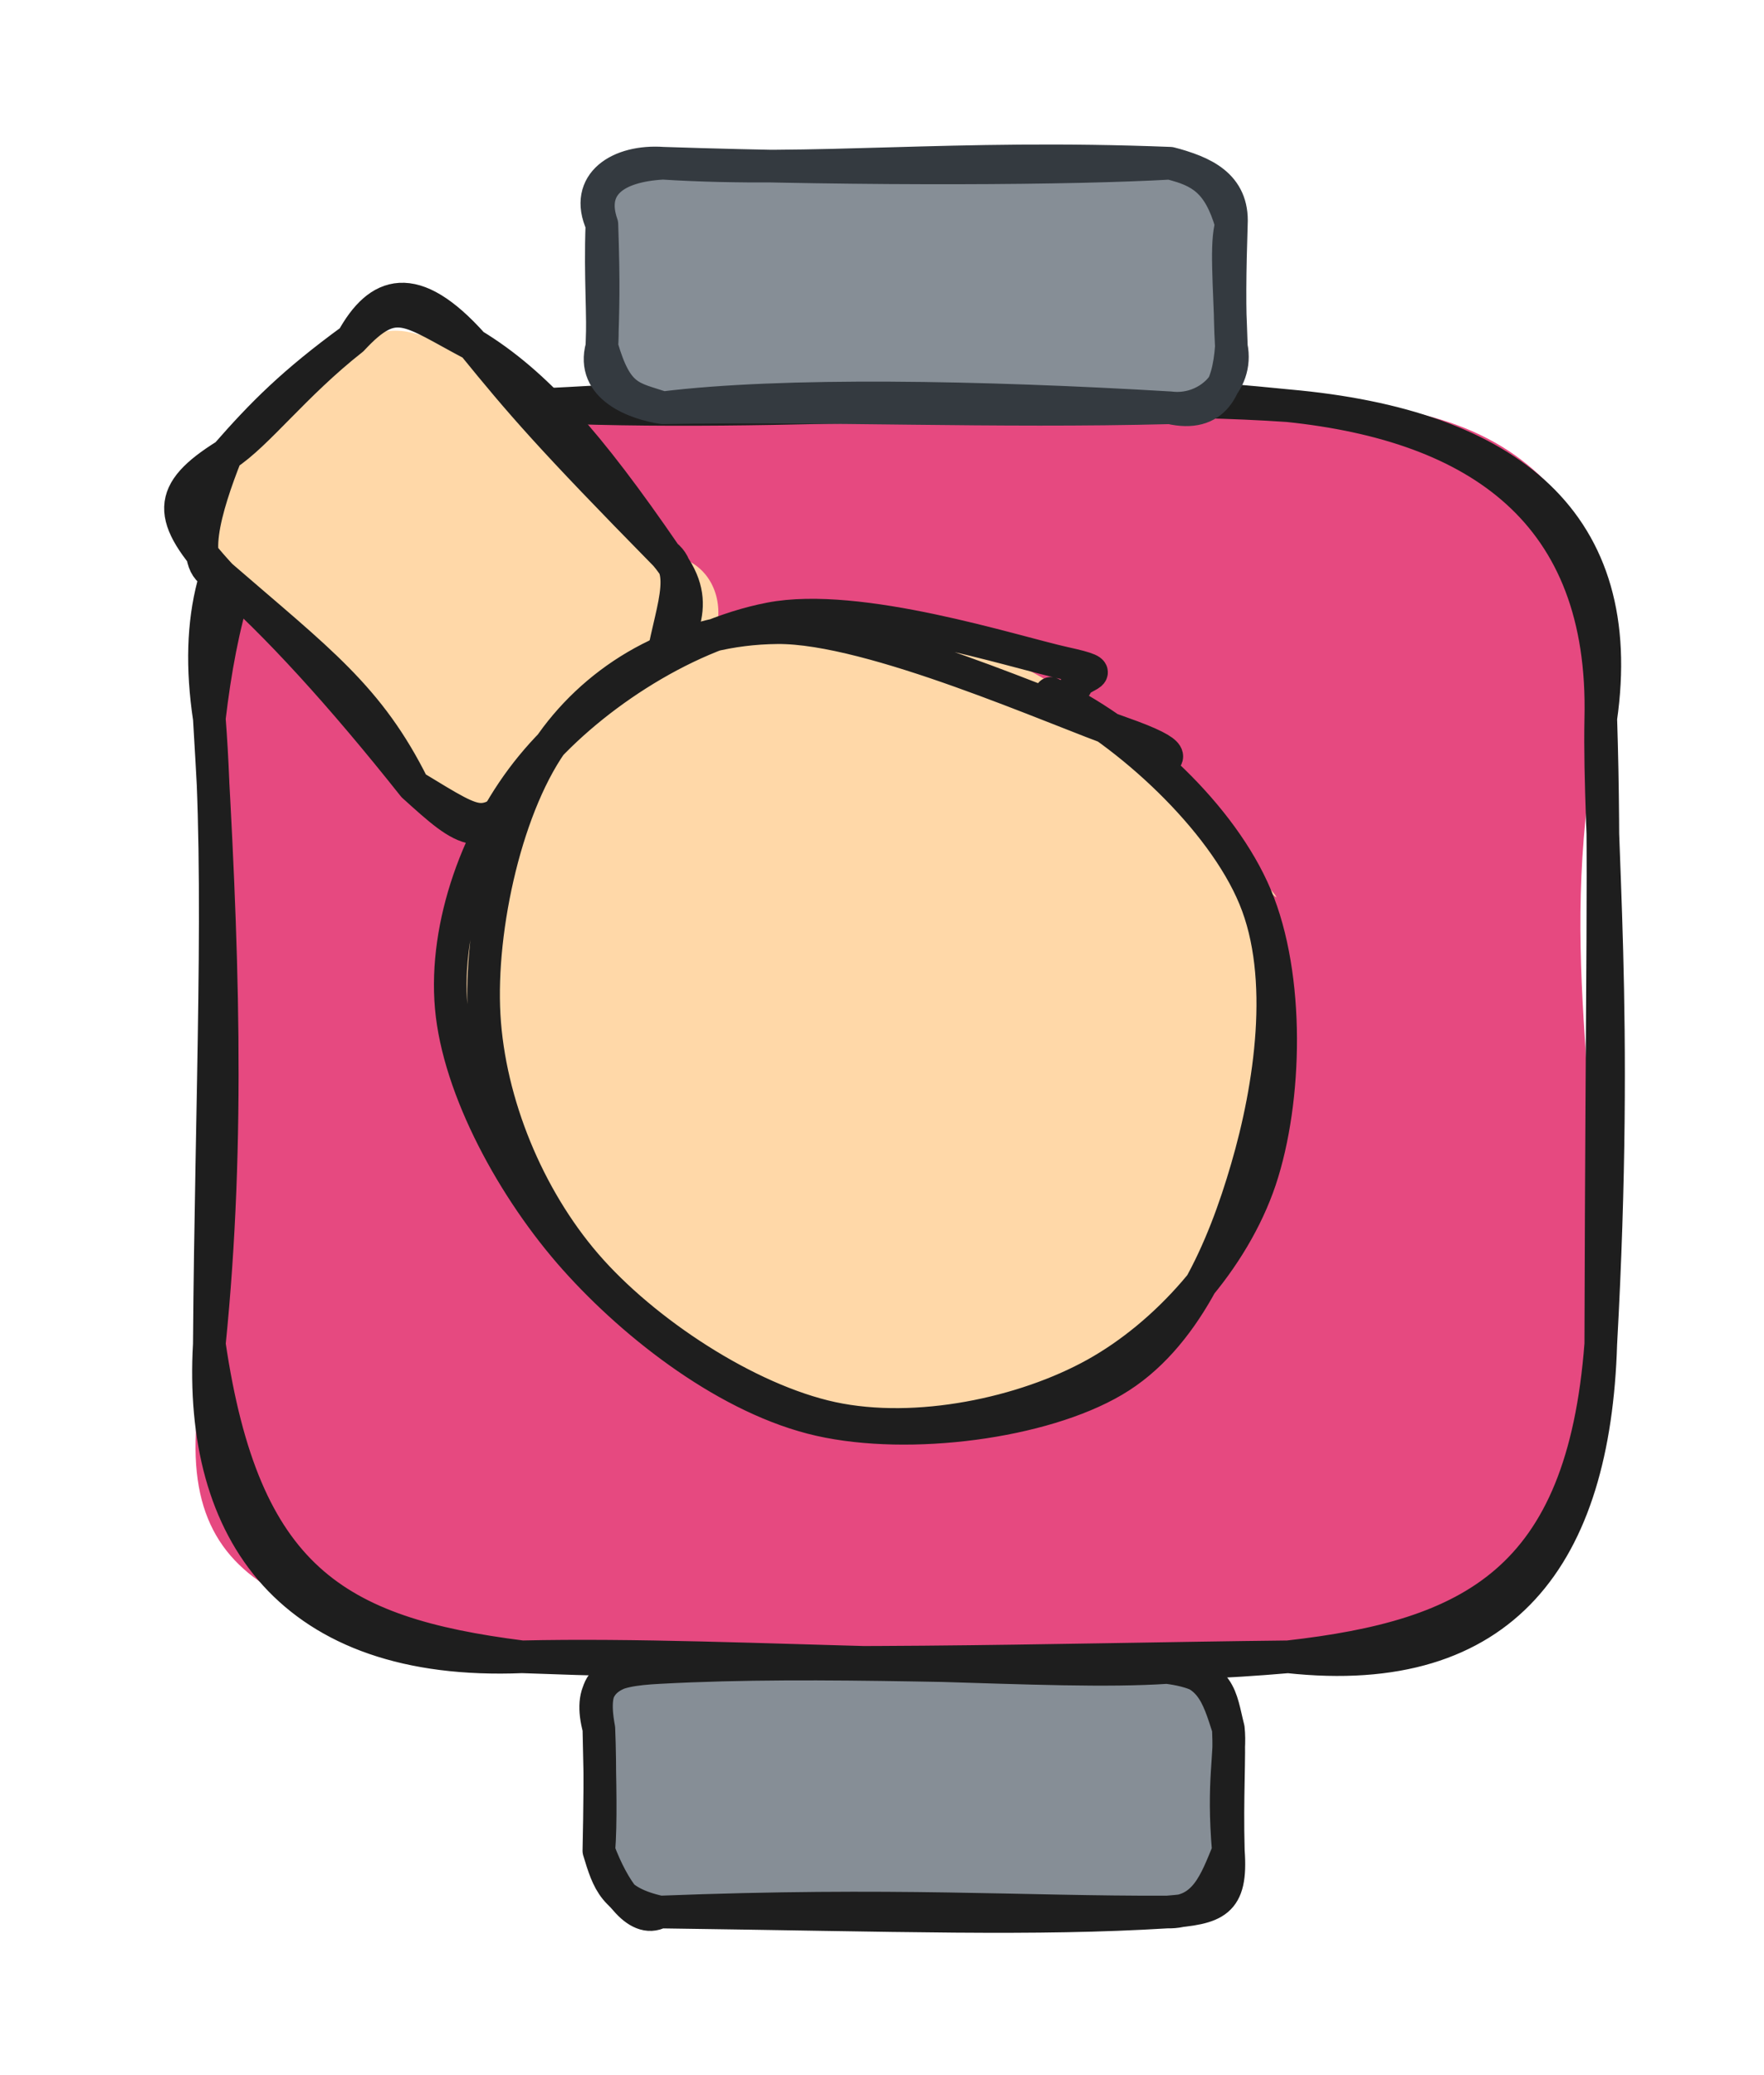 <svg version="1.1" xmlns="http://www.w3.org/2000/svg" viewBox="0 0 108.087 127.124" width="108.087" height="127.124">
  <!-- svg-source:excalidraw -->
  
  <defs>
    <style class="style-fonts">
      @font-face {
        font-family: "Virgil";
        src: url("https://excalidraw.com/Virgil.woff2");
      }
      @font-face {
        font-family: "Cascadia";
        src: url("https://excalidraw.com/Cascadia.woff2");
      }
      @font-face {
        font-family: "Assistant";
        src: url("https://excalidraw.com/Assistant-Regular.woff2");
      }
    </style>
    
  </defs>
  <g stroke-linecap="round" transform="translate(12.826 24.853) rotate(0 42.631 38.322)"><path d="M19.16 0 C27.95 -1.02, 40.34 -0.41, 66.1 0 C81.61 -1.15, 87.61 8.54, 85.26 19.16 C82.45 33.08, 85.26 41.52, 85.26 57.48 C86.97 68.53, 77.49 77.27, 66.1 76.64 C51.41 79.13, 43.4 77.8, 19.16 76.64 C3.39 74.09, -3.37 71.91, 0 57.48 C1.42 45.21, -0.42 28.53, 0 19.16 C-1.33 5.41, 8.86 2.94, 19.16 0" stroke="none" stroke-width="0" fill="#e64980"></path><path d="M19.16 0 C34.98 -0.76, 45.32 -2.08, 66.1 0 M19.16 0 C35.39 0.83, 52.32 -0.94, 66.1 0 M66.1 0 C79.77 1.21, 86.97 7.25, 85.26 19.16 M66.1 0 C77.74 1.21, 85.56 6.55, 85.26 19.16 M85.26 19.16 C85.11 26.66, 86.4 36.85, 85.26 57.48 M85.26 19.16 C85.53 27.56, 85.32 34.08, 85.26 57.48 M85.26 57.48 C84.15 72.01, 77.33 75.37, 66.1 76.64 M85.26 57.48 C84.87 70.4, 79.36 78.08, 66.1 76.64 M66.1 76.64 C50.6 77.99, 32.83 76.33, 19.16 76.64 M66.1 76.64 C51.02 76.81, 37.27 77.32, 19.16 76.64 M19.16 76.64 C5.03 77.22, -0.66 69.02, 0 57.48 M19.16 76.64 C7.7 75.19, 2.11 71.82, 0 57.48 M0 57.48 C0.11 42.44, 0.76 28.93, 0 19.16 M0 57.48 C1.28 44.86, 0.81 32.74, 0 19.16 M0 19.16 C1.4 7.35, 5.26 -1.1, 19.16 0 M0 19.16 C-1.87 6.78, 5.17 0.4, 19.16 0" stroke="#1e1e1e" stroke-width="2" fill="none"></path></g><g stroke-linecap="round" transform="translate(36.695 102.147) rotate(0 19.283 7.488)"><path d="M3.74 0 C14.36 -0.25, 23.5 -0.7, 34.82 0 C39.01 1.56, 38.31 2.14, 38.57 3.74 C38.42 5.96, 38.95 7.65, 38.57 11.23 C37.57 14.18, 35.86 17.17, 34.82 14.98 C27.32 16.47, 17.36 13.46, 3.74 14.98 C-1.19 16.17, 0.87 12.29, 0 11.23 C-0.24 7.79, -0.39 5.93, 0 3.74 C1.78 3.37, -1.12 -0.45, 3.74 0" stroke="none" stroke-width="0" fill="#868e96"></path><path d="M3.74 0 C14.59 -0.83, 27.54 0.49, 34.82 0 M3.74 0 C13.77 -0.54, 24.64 0.15, 34.82 0 M34.82 0 C38.17 0.43, 38.07 1.78, 38.57 3.74 M34.82 0 C37.47 0.08, 37.92 1.72, 38.57 3.74 M38.57 3.74 C38.74 5.3, 38.2 6.93, 38.57 11.23 M38.57 3.74 C38.66 5.57, 38.48 7.84, 38.57 11.23 M38.57 11.23 C37.8 13.09, 37.15 15.04, 34.82 14.98 M38.57 11.23 C38.81 14.45, 37.78 14.74, 34.82 14.98 M34.82 14.98 C25.83 15.01, 18.18 14.42, 3.74 14.98 M34.82 14.98 C26.66 15.48, 18.61 15.18, 3.74 14.98 M3.74 14.98 C0.92 14.36, 0.57 13.1, 0 11.23 M3.74 14.98 C2.3 15.76, 0.85 13.49, 0 11.23 M0 11.23 C0.13 9.48, 0.08 7.3, 0 3.74 M0 11.23 C0.05 8.68, 0.1 6.25, 0 3.74 M0 3.74 C-0.56 0.7, 0.43 0.17, 3.74 0 M0 3.74 C-0.61 1.45, 0.1 -0.04, 3.74 0" stroke="#1e1e1e" stroke-width="2" fill="none"></path></g><g stroke-linecap="round" transform="translate(36.88 10) rotate(0 19.283 7.488)"><path d="M3.74 0 C14.07 -0.77, 22.13 1.62, 34.82 0 C37.06 0.9, 38.35 -0.96, 38.57 3.74 C39.02 6.11, 38.19 9.57, 38.57 11.23 C37.11 15.92, 35.92 12.63, 34.82 14.98 C20.8 13.31, 8.66 16.35, 3.74 14.98 C2.12 13.53, 0.95 14.48, 0 11.23 C-0.34 8.62, 0.69 7.32, 0 3.74 C-2.37 0.8, 2.49 -0.18, 3.74 0" stroke="none" stroke-width="0" fill="#868e96"></path><path d="M3.74 0 C13.01 0.59, 21.41 -0.53, 34.82 0 M3.74 0 C16.34 0.42, 28.92 0.34, 34.82 0 M34.82 0 C36.83 0.53, 38.7 1.32, 38.57 3.74 M34.82 0 C36.67 0.47, 37.8 1.07, 38.57 3.74 M38.57 3.74 C38.23 4.99, 38.44 7.08, 38.57 11.23 M38.57 3.74 C38.48 6.57, 38.44 8.96, 38.57 11.23 M38.57 11.23 C38.39 13.79, 37.53 15.6, 34.82 14.98 M38.57 11.23 C39.03 13.5, 36.95 15.25, 34.82 14.98 M34.82 14.98 C23.2 14.29, 11.09 14.07, 3.74 14.98 M34.82 14.98 C24 15.26, 13.7 14.8, 3.74 14.98 M3.74 14.98 C1.82 14.34, 0.92 14.41, 0 11.23 M3.74 14.98 C2.1 14.74, -0.71 13.75, 0 11.23 M0 11.23 C0.07 8.87, 0.13 7.6, 0 3.74 M0 11.23 C0.11 9.3, -0.12 7.09, 0 3.74 M0 3.74 C-0.81 1.42, 0.72 0.17, 3.74 0 M0 3.74 C-1.15 1.21, 1.09 -0.19, 3.74 0" stroke="#343a40" stroke-width="2" fill="none"></path></g><g stroke-linecap="round" transform="translate(13.186 24.157) rotate(47.524 13.975 10.473)"><path d="M5.24 0 C12.28 1.98, 14.9 1.18, 22.71 0 C25.91 -3.05, 30.75 1.51, 27.95 5.24 C27.31 8.74, 26.98 13.18, 27.95 15.71 C26.01 15.96, 29.14 21.14, 22.71 20.95 C13.74 22.17, 11.71 18.98, 5.24 20.95 C3.06 21.99, 0.51 18.4, 0 15.71 C1.36 15.1, -1.65 11.08, 0 5.24 C1.72 1.5, 2.37 2.77, 5.24 0" stroke="none" stroke-width="0" fill="#ffd8a8"></path><path d="M5.24 0 C9.54 -1.25, 14.41 -1.17, 22.71 0 M5.24 0 C9.86 0.27, 12.56 0.36, 22.71 0 M22.71 0 C26.46 0.15, 26.82 2.56, 27.95 5.24 M22.71 0 C24.67 -0.35, 25.83 2.88, 27.95 5.24 M27.95 5.24 C27.45 8.47, 28.44 10.87, 27.95 15.71 M27.95 5.24 C27.49 7.25, 27.8 9.95, 27.95 15.71 M27.95 15.71 C28.37 20.45, 27.01 20.54, 22.71 20.95 M27.95 15.71 C27.22 19.76, 27.92 19.43, 22.71 20.95 M22.71 20.95 C16.83 19.26, 13.16 20.03, 5.24 20.95 M22.71 20.95 C15.64 20.45, 9.63 20.44, 5.24 20.95 M5.24 20.95 C3.58 22.31, 1.49 18.78, 0 15.71 M5.24 20.95 C0.32 20.98, -0.8 19.98, 0 15.71 M0 15.71 C0.38 13.44, -0.34 9.73, 0 5.24 M0 15.71 C-0.37 12.38, -0.5 9.71, 0 5.24 M0 5.24 C-1.06 2.09, -0.25 -0.07, 5.24 0 M0 5.24 C-0.32 1.36, 1.02 1.52, 5.24 0" stroke="#1e1e1e" stroke-width="2" fill="none"></path></g><g stroke-linecap="round" transform="translate(28.105 38.923) rotate(47.524 25.43 23.859)"><path d="M18.01 1.21 C22.87 -0.67, 30.21 -1.29, 35.27 0.78 C40.32 2.85, 45.87 8.88, 48.32 13.64 C50.77 18.4, 51.22 24.38, 49.98 29.34 C48.75 34.3, 45.09 40.45, 40.91 43.42 C36.73 46.38, 30.44 47.59, 24.92 47.14 C19.4 46.69, 11.87 44.14, 7.79 40.71 C3.7 37.28, 1.02 31.65, 0.4 26.56 C-0.21 21.46, 0.61 14.53, 4.09 10.14 C7.57 5.74, 17.83 1.83, 21.3 0.17 C24.77 -1.49, 24.75 -0.23, 24.93 0.16 M35.77 1.56 C40.86 2.89, 46.14 7.73, 48.36 12.46 C50.57 17.18, 50.27 24.87, 49.05 29.91 C47.83 34.94, 45.01 39.81, 41.06 42.66 C37.11 45.51, 30.87 47.11, 25.35 46.99 C19.82 46.86, 12.23 44.98, 7.91 41.91 C3.58 38.83, 0.24 33.86, -0.58 28.53 C-1.4 23.2, -0.21 14.48, 3.01 9.94 C6.22 5.39, 13.29 2.86, 18.71 1.28 C24.13 -0.3, 33.06 0.55, 35.54 0.46 C38.03 0.37, 33.77 0.08, 33.62 0.74" stroke="none" stroke-width="0" fill="#ffd8a8"></path><path d="M18.21 2.01 C23.23 0.07, 30.38 -0.54, 35.42 1.26 C40.45 3.06, 45.93 8.31, 48.43 12.81 C50.92 17.32, 51.53 23.42, 50.37 28.29 C49.21 33.15, 45.8 38.93, 41.47 42.01 C37.13 45.09, 29.79 46.94, 24.36 46.78 C18.92 46.62, 13.06 44.48, 8.88 41.07 C4.7 37.66, 0.18 31.2, -0.71 26.32 C-1.61 21.44, -0.36 16.07, 3.5 11.78 C7.36 7.49, 18.78 2.58, 22.45 0.6 C26.12 -1.37, 25.39 -0.27, 25.5 -0.06 M17.78 2.14 C22.74 0.26, 30.53 -0.4, 35.46 1.4 C40.39 3.19, 44.69 8.54, 47.35 12.93 C50.02 17.32, 52.5 22.78, 51.44 27.73 C50.39 32.68, 45.68 39.41, 41.05 42.63 C36.42 45.85, 29.3 47.11, 23.65 47.04 C18 46.97, 11.16 45.29, 7.15 42.22 C3.14 39.15, 0.3 33.69, -0.42 28.61 C-1.15 23.53, -0.11 16.46, 2.79 11.74 C5.69 7.01, 14.36 2.11, 16.98 0.27 C19.59 -1.57, 18.04 0, 18.48 0.7" stroke="#1e1e1e" stroke-width="2" fill="none"></path></g></svg>